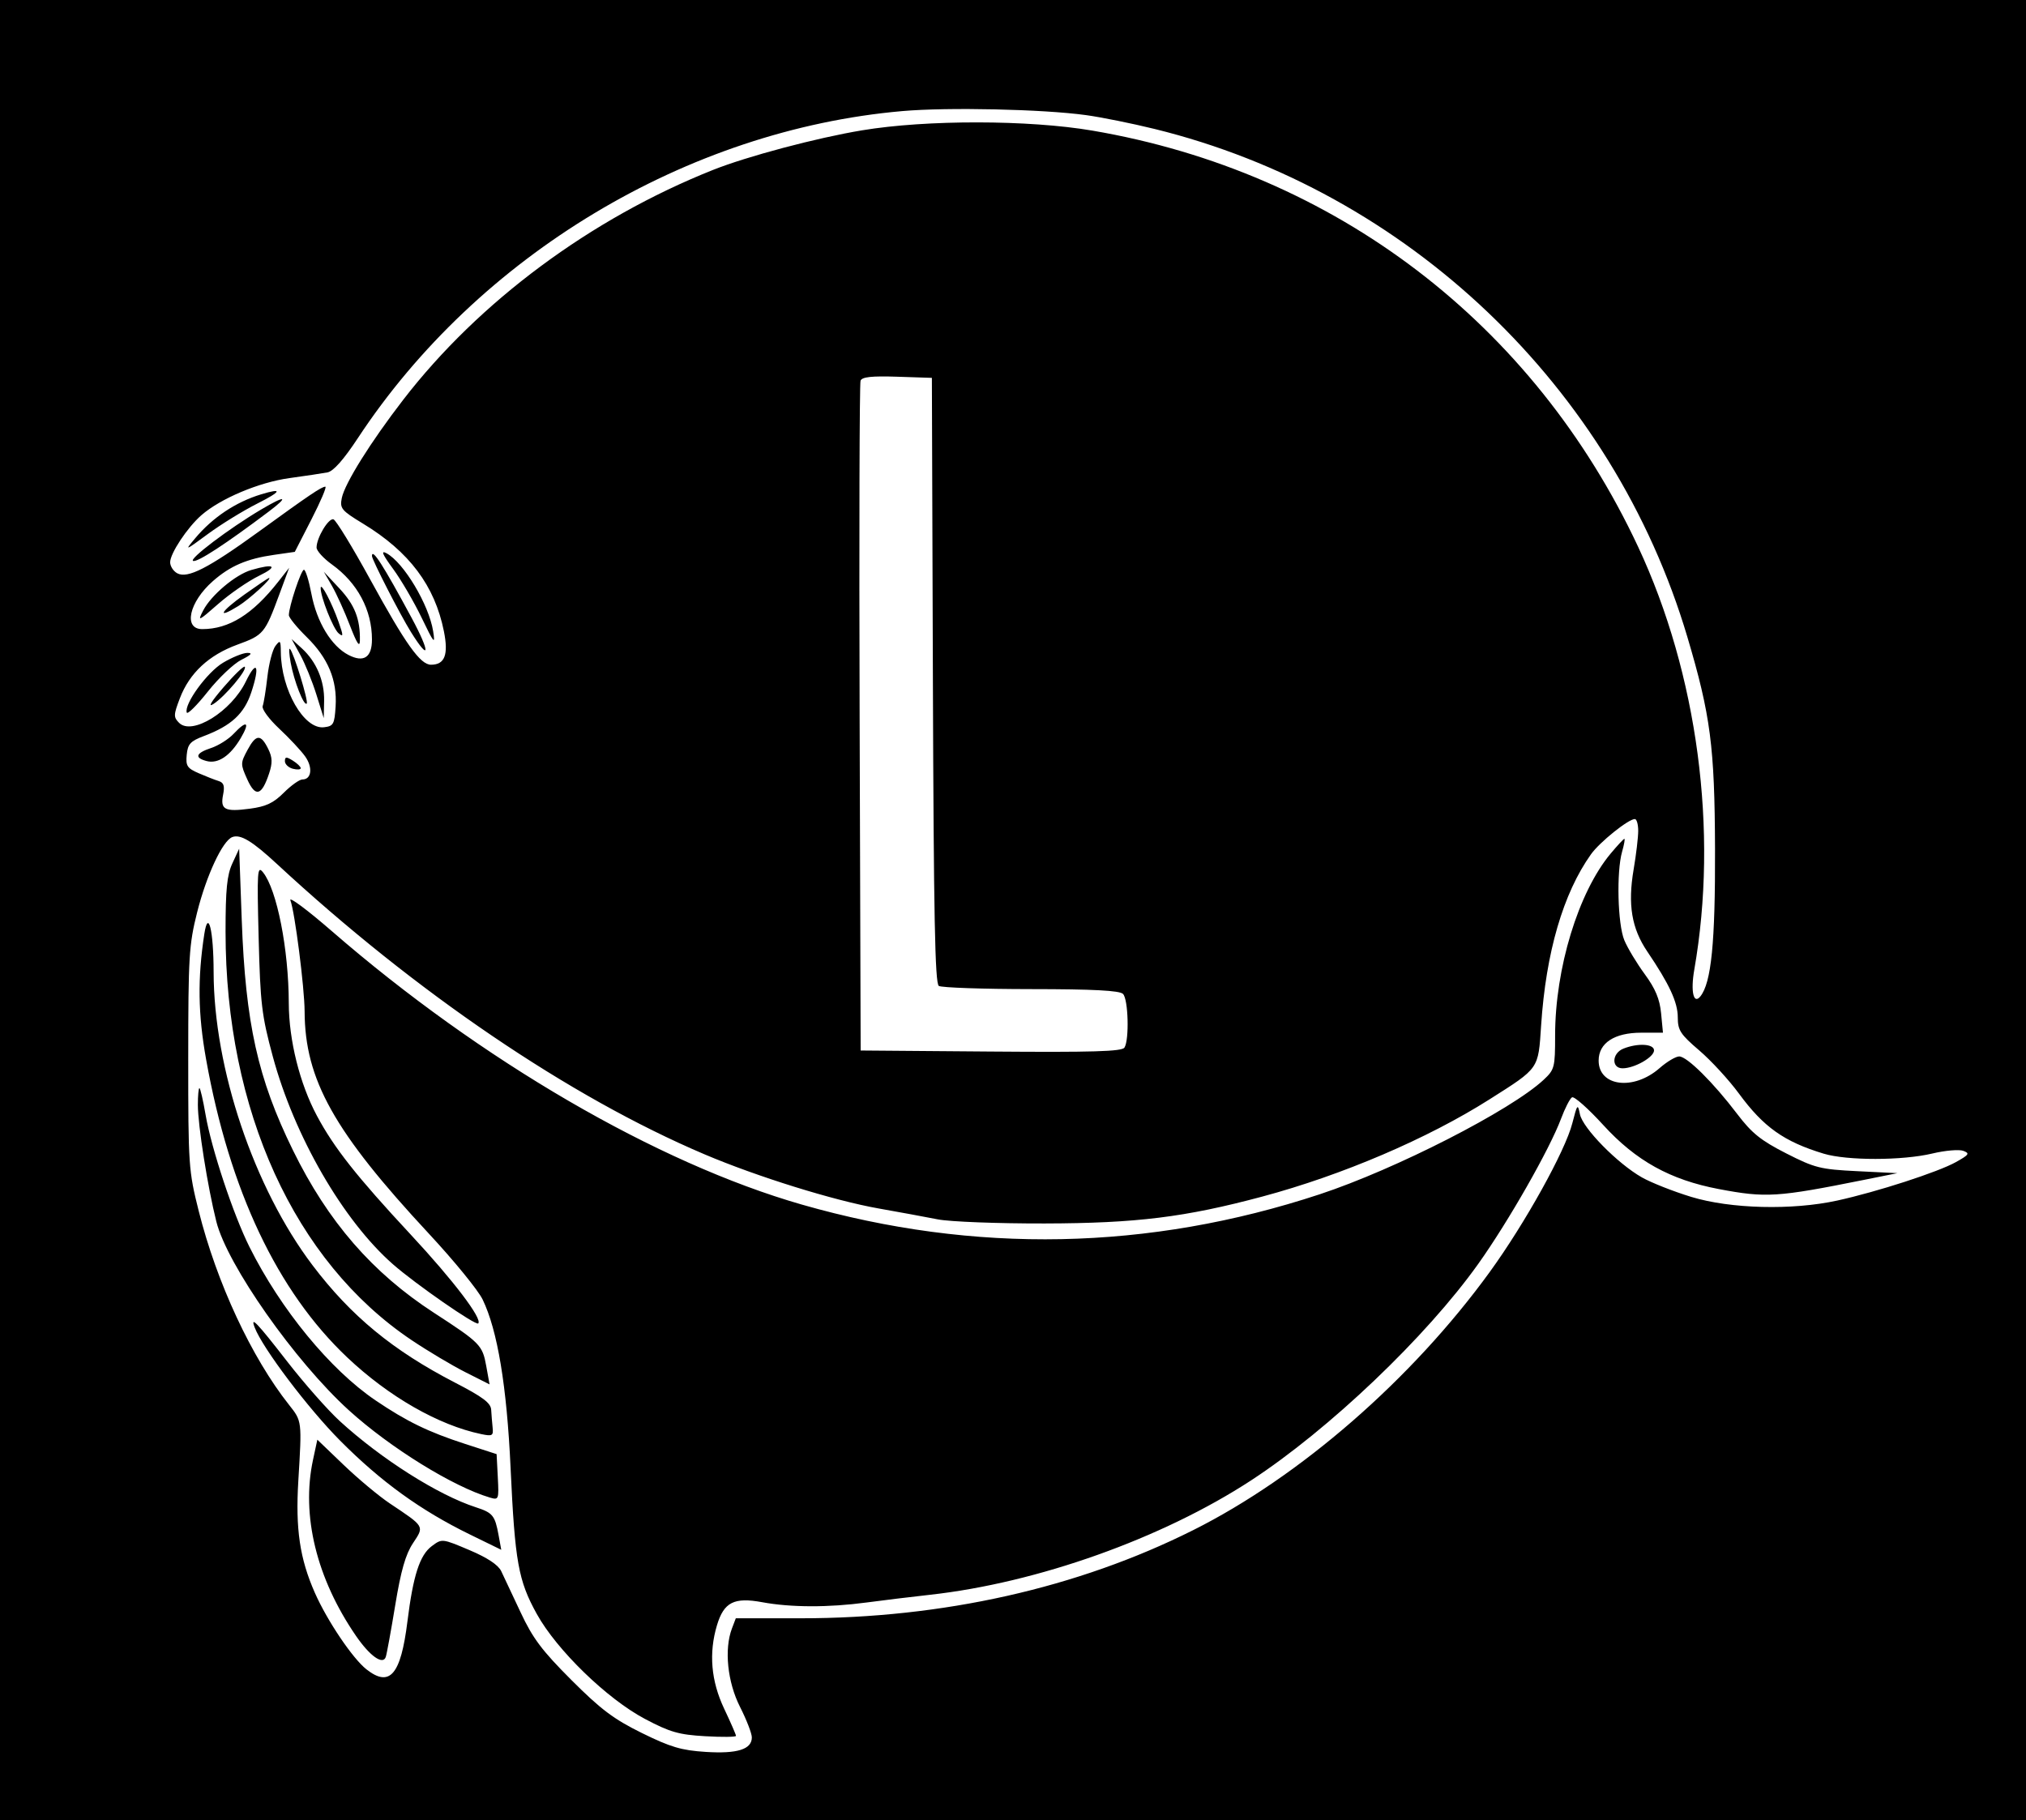<svg id="svg" version="1.1" width="512" height="460" xmlns="http://www.w3.org/2000/svg"><path d="M0.000 230.000 L 0.000 460.000 256.000 460.000 L 512.000 460.000 512.000 230.000 L 512.000 0.000 256.000 0.000 L 0.000 0.000 0.000 230.000 M274.485 29.098 C 278.327 29.627,286.090 31.194,291.736 32.581 C 355.774 48.310,407.658 97.778,426.426 161.000 C 432.284 180.736,433.325 188.704,433.411 214.500 C 433.490 238.244,432.476 248.417,429.689 251.847 C 427.981 253.949,427.214 250.546,428.167 245.094 C 434.294 210.043,429.021 170.345,413.965 138.173 C 387.547 81.721,337.394 43.475,276.066 33.011 C 259.998 30.270,234.147 30.235,217.892 32.932 C 206.307 34.855,188.824 39.503,180.106 42.979 C 149.292 55.264,121.038 76.233,101.928 101.000 C 93.671 111.701,87.110 122.198,86.372 125.890 C 85.850 128.502,86.293 129.033,91.779 132.365 C 103.428 139.442,109.865 148.017,112.179 159.539 C 113.374 165.485,112.405 168.000,108.920 168.000 C 106.215 168.000,102.538 162.840,93.519 146.384 C 89.076 138.279,84.918 131.473,84.279 131.260 C 83.040 130.847,80.000 135.908,80.000 138.385 C 80.000 139.202,81.750 141.128,83.888 142.665 C 90.339 147.302,94.000 154.165,94.000 161.621 C 94.000 166.156,91.921 167.528,88.068 165.535 C 83.737 163.296,80.056 157.228,78.701 150.094 C 78.064 146.742,77.213 144.000,76.810 144.000 C 76.090 144.000,73.000 153.304,73.000 155.473 C 73.000 156.084,75.023 158.569,77.495 160.995 C 82.921 166.320,85.235 171.875,84.813 178.558 C 84.528 183.057,84.264 183.527,81.868 183.805 C 76.818 184.390,71.060 174.354,70.968 164.807 C 70.940 161.828,70.804 161.675,69.595 163.267 C 68.858 164.239,67.946 167.757,67.570 171.085 C 67.193 174.412,66.658 177.728,66.380 178.453 C 66.101 179.178,67.973 181.735,70.540 184.136 C 73.106 186.536,76.061 189.697,77.106 191.159 C 79.099 193.947,78.743 197.000,76.426 197.000 C 75.679 197.000,73.561 198.506,71.720 200.346 C 69.115 202.952,67.219 203.846,63.154 204.385 C 56.789 205.230,55.626 204.621,56.382 200.841 C 56.826 198.619,56.552 197.796,55.233 197.389 C 54.280 197.095,52.009 196.206,50.188 195.413 C 47.295 194.155,46.915 193.566,47.188 190.759 C 47.453 188.032,48.111 187.314,51.532 186.022 C 58.442 183.414,61.705 180.405,63.506 174.981 C 65.747 168.234,64.895 166.520,62.134 172.223 C 58.454 179.825,48.541 185.970,45.256 182.685 C 43.828 181.256,43.846 180.692,45.456 176.477 C 47.889 170.105,52.773 165.555,60.013 162.915 C 66.610 160.510,66.942 160.111,70.606 150.189 L 73.076 143.500 70.332 147.000 C 63.851 155.265,57.865 159.000,51.103 159.000 C 46.262 159.000,47.785 152.152,53.800 146.870 C 58.182 143.023,62.385 141.215,69.231 140.233 L 74.500 139.477 78.721 131.239 C 81.042 126.707,82.617 123.002,82.221 123.005 C 81.258 123.012,78.271 125.028,65.370 134.379 C 52.590 143.642,47.410 146.290,44.801 144.894 C 43.811 144.363,43.000 143.108,43.000 142.104 C 43.000 139.866,47.351 133.309,50.888 130.216 C 55.706 126.004,65.457 121.891,73.122 120.838 C 77.180 120.281,81.516 119.630,82.758 119.391 C 84.253 119.104,86.846 116.178,90.436 110.729 C 120.847 64.557,173.619 32.851,228.000 28.078 C 239.543 27.065,263.548 27.591,274.485 29.098 M235.756 171.945 C 235.956 231.577,236.286 248.563,237.256 249.180 C 237.940 249.614,248.423 249.976,260.550 249.985 C 276.349 249.996,282.940 250.340,283.800 251.200 C 285.139 252.539,285.417 262.795,284.167 264.764 C 283.541 265.750,276.114 265.970,250.432 265.764 L 217.500 265.500 217.242 181.500 C 217.100 135.300,217.205 96.920,217.475 96.211 C 217.837 95.262,220.284 94.998,226.734 95.211 L 235.500 95.500 235.756 171.945 M65.994 124.934 C 59.570 126.888,53.734 130.777,49.323 136.043 C 46.590 139.305,46.692 139.271,52.500 134.987 C 55.800 132.552,61.425 129.086,65.000 127.283 C 71.154 124.181,71.550 123.244,65.994 124.934 M65.946 128.800 C 57.813 133.622,47.588 141.363,48.814 141.771 C 49.917 142.139,57.102 137.447,67.894 129.312 C 73.174 125.331,72.220 125.081,65.946 128.800 M99.340 143.783 C 101.379 146.559,104.633 152.132,106.572 156.166 C 109.687 162.646,110.024 163.040,109.465 159.547 C 108.387 152.802,102.011 142.147,97.662 139.819 C 96.186 139.029,96.642 140.106,99.340 143.783 M94.000 140.525 C 94.000 141.465,101.140 155.389,103.852 159.738 C 108.655 167.439,108.772 164.975,104.023 156.159 C 96.849 142.845,94.000 138.400,94.000 140.525 M63.500 144.061 C 59.525 145.228,53.351 150.421,51.359 154.273 C 49.861 157.170,50.098 157.068,55.130 152.651 C 58.083 150.059,62.750 146.843,65.500 145.505 C 70.432 143.106,69.368 142.338,63.500 144.061 M83.907 148.102 C 85.047 150.083,87.088 154.583,88.441 158.102 C 90.201 162.676,90.916 163.752,90.951 161.875 C 91.052 156.467,89.629 152.846,85.789 148.734 L 81.833 144.500 83.907 148.102 M61.761 150.272 C 55.690 154.592,54.594 156.650,60.214 153.176 C 63.063 151.416,69.154 145.821,67.924 146.094 C 67.691 146.146,64.918 148.026,61.761 150.272 M81.040 148.572 C 80.959 150.729,84.186 158.910,85.571 160.059 C 86.804 161.082,86.804 160.695,85.568 157.194 C 83.850 152.323,81.096 147.079,81.040 148.572 M75.878 165.500 C 77.084 167.700,78.914 172.200,79.944 175.500 L 81.818 181.500 81.909 177.151 C 82.015 172.081,79.956 167.217,76.286 163.871 L 73.686 161.500 75.878 165.500 M73.459 167.500 C 74.302 172.156,76.805 178.528,77.513 177.820 C 78.022 177.311,74.202 164.872,73.269 164.000 C 72.975 163.725,73.061 165.300,73.459 167.500 M56.345 167.509 C 52.335 169.913,46.485 177.956,47.196 180.089 C 47.379 180.638,49.776 178.255,52.521 174.794 C 55.267 171.332,59.085 167.713,61.007 166.752 C 63.494 165.507,63.924 165.005,62.500 165.011 C 61.400 165.015,58.630 166.140,56.345 167.509 M56.434 173.763 C 53.318 177.393,52.417 178.910,53.980 177.895 C 56.873 176.014,62.566 169.232,61.851 168.517 C 61.580 168.247,59.143 170.608,56.434 173.763 M59.027 185.471 C 57.751 186.830,55.197 188.440,53.353 189.049 C 49.468 190.331,49.062 191.521,52.228 192.349 C 55.112 193.104,58.193 191.033,60.827 186.568 C 63.265 182.437,62.383 181.899,59.027 185.471 M62.576 189.488 C 60.750 192.879,60.748 193.114,62.496 196.992 C 64.564 201.576,66.140 201.136,68.017 195.448 C 68.883 192.825,68.838 191.445,67.818 189.352 C 65.930 185.478,64.719 185.510,62.576 189.488 M72.000 192.375 C 72.000 193.140,72.900 194.002,74.000 194.290 C 75.100 194.577,76.000 194.513,76.000 194.147 C 76.000 193.781,75.100 192.919,74.000 192.232 C 72.360 191.208,72.000 191.233,72.000 192.375 M414.000 209.981 C 414.000 211.621,413.480 216.009,412.844 219.731 C 411.330 228.600,412.331 234.628,416.292 240.482 C 421.887 248.751,424.000 253.317,424.000 257.135 C 424.000 260.390,424.666 261.414,429.425 265.480 C 432.408 268.029,436.925 272.941,439.462 276.396 C 445.683 284.870,450.843 288.530,460.852 291.568 C 466.762 293.361,480.766 293.343,488.346 291.532 C 491.562 290.764,495.070 290.460,496.143 290.857 C 497.858 291.491,497.634 291.836,494.297 293.700 C 489.779 296.224,474.369 301.220,464.303 303.424 C 452.910 305.919,437.333 305.528,427.400 302.498 C 422.888 301.122,417.273 298.903,414.923 297.568 C 408.752 294.063,399.973 285.114,399.273 281.616 C 398.723 278.867,398.595 279.019,397.347 283.898 C 395.554 290.902,385.393 309.198,376.463 321.500 C 356.799 348.589,328.491 373.225,301.500 386.740 C 272.311 401.356,238.259 409.000,202.341 409.000 L 185.950 409.000 184.975 411.565 C 182.980 416.813,183.834 425.123,187.013 431.391 C 188.656 434.631,190.000 438.103,190.000 439.106 C 190.000 442.131,186.321 443.284,178.308 442.769 C 172.203 442.378,169.442 441.559,162.219 438.000 C 155.099 434.492,151.831 432.035,144.402 424.602 C 136.954 417.152,134.625 414.048,131.566 407.500 C 129.510 403.100,127.305 398.413,126.664 397.085 C 125.896 395.491,123.154 393.679,118.599 391.753 C 111.710 388.839,111.694 388.838,109.115 390.763 C 106.069 393.037,104.405 398.197,102.956 409.851 C 101.285 423.302,98.503 426.543,92.609 421.907 C 89.120 419.162,82.703 409.646,79.580 402.585 C 75.761 393.949,74.650 386.438,75.391 374.246 C 76.311 359.096,76.323 359.196,73.057 355.073 C 63.565 343.087,54.782 324.234,50.208 306.025 C 47.662 295.890,47.564 294.462,47.570 267.500 C 47.575 241.818,47.761 238.761,49.819 230.578 C 52.169 221.231,56.245 212.504,58.700 211.562 C 60.767 210.768,63.720 212.549,70.019 218.386 C 105.023 250.820,143.947 277.252,178.037 291.737 C 191.339 297.390,210.746 303.428,222.000 305.416 C 227.225 306.339,233.975 307.583,237.000 308.180 C 240.025 308.777,252.175 309.244,264.000 309.216 C 287.200 309.162,299.493 307.643,319.000 302.419 C 339.178 297.015,360.763 287.781,376.399 277.863 C 389.061 269.831,388.729 270.307,389.464 259.157 C 390.680 240.713,395.030 225.788,402.072 215.899 C 404.248 212.843,411.522 207.000,413.150 207.000 C 413.618 207.000,414.000 208.342,414.000 209.981 M407.017 215.750 C 398.870 225.517,393.000 244.758,393.000 261.695 C 393.000 269.779,392.858 270.330,390.113 272.894 C 381.868 280.596,352.710 295.507,333.500 301.845 C 290.347 316.082,246.274 316.959,202.662 304.449 C 166.055 293.948,121.548 268.053,83.839 235.316 C 77.671 229.961,72.968 226.462,73.386 227.540 C 74.494 230.389,76.958 249.637,76.980 255.614 C 77.046 272.873,84.393 286.008,108.428 311.841 C 114.743 318.629,120.833 326.090,121.962 328.422 C 125.734 336.213,128.076 350.317,129.033 371.000 C 130.131 394.737,130.980 399.465,135.657 407.913 C 140.708 417.037,153.416 429.372,162.971 434.427 C 169.313 437.782,171.530 438.419,178.197 438.805 C 182.489 439.054,186.000 439.015,186.000 438.718 C 186.000 438.422,184.650 435.327,183.001 431.840 C 179.689 424.840,179.083 417.792,181.188 410.766 C 182.934 404.938,185.510 403.623,192.607 404.935 C 199.859 406.276,209.347 406.302,219.000 405.008 C 223.125 404.455,230.325 403.579,235.000 403.062 C 262.162 400.055,293.730 388.810,316.176 374.144 C 335.902 361.255,360.446 337.859,373.574 319.430 C 381.186 308.745,391.606 290.470,394.507 282.717 C 395.491 280.087,396.733 277.665,397.266 277.336 C 397.799 277.006,401.358 280.159,405.174 284.342 C 413.417 293.375,422.104 298.192,434.338 300.513 C 446.278 302.778,449.145 302.598,471.000 298.208 L 479.500 296.500 469.375 296.000 C 460.025 295.538,458.650 295.194,451.395 291.500 C 444.995 288.241,442.702 286.397,439.020 281.545 C 432.999 273.611,426.337 267.000,424.364 267.000 C 423.484 267.000,421.252 268.328,419.403 269.951 C 412.850 275.704,404.000 274.612,404.000 268.050 C 404.000 263.609,407.983 261.000,414.762 261.000 L 420.254 261.000 419.783 256.097 C 419.437 252.497,418.339 249.867,415.650 246.205 C 413.636 243.461,411.316 239.607,410.494 237.640 C 408.807 233.603,408.473 220.325,409.930 215.243 C 410.442 213.460,410.700 212.000,410.503 212.000 C 410.306 212.000,408.738 213.688,407.017 215.750 M58.719 218.218 C 57.361 221.154,57.000 224.782,57.000 235.479 C 57.000 280.606,74.407 318.831,104.000 338.688 C 108.125 341.456,114.250 345.109,117.610 346.804 L 123.721 349.888 122.870 345.194 C 121.922 339.961,121.336 339.366,109.670 331.791 C 94.081 321.668,82.892 308.773,74.037 290.723 C 65.144 272.598,62.042 258.645,61.092 232.500 L 60.438 214.500 58.719 218.218 M65.363 237.000 C 65.786 253.715,66.131 256.610,68.937 267.000 C 74.386 287.175,86.703 308.477,99.312 319.534 C 105.031 324.548,120.235 335.098,120.853 334.481 C 121.983 333.351,114.619 323.658,103.780 312.008 C 90.133 297.339,84.427 290.111,80.086 281.993 C 75.744 273.872,73.003 262.891,72.980 253.520 C 72.947 239.895,69.992 224.885,66.478 220.483 C 65.024 218.661,64.933 220.003,65.363 237.000 M51.631 236.069 C 49.910 247.264,50.037 256.299,52.076 267.693 C 58.008 300.841,70.074 326.341,87.735 343.052 C 98.232 352.985,110.838 360.203,121.616 362.450 C 124.429 363.037,124.709 362.876,124.493 360.800 C 124.362 359.535,124.198 357.509,124.128 356.297 C 124.028 354.580,122.019 353.071,115.025 349.459 C 99.294 341.334,88.695 332.605,78.976 319.770 C 64.193 300.247,54.022 270.076,53.985 245.640 C 53.969 235.096,52.622 229.621,51.631 236.069 M410.250 265.031 C 407.329 266.205,407.176 270.000,410.050 270.000 C 413.050 270.000,418.000 267.182,418.000 265.474 C 418.000 263.806,413.884 263.571,410.250 265.031 M50.004 279.250 C 50.009 284.413,52.476 300.003,54.671 308.741 C 57.422 319.694,74.534 344.056,88.170 356.433 C 98.601 365.901,114.490 375.736,123.802 378.488 C 126.042 379.149,126.097 379.009,125.802 373.339 L 125.500 367.511 117.500 364.916 C 108.247 361.915,102.739 359.235,94.893 353.919 C 83.430 346.152,70.950 330.963,63.056 315.171 C 58.959 306.978,53.432 290.335,51.956 281.750 C 51.317 278.038,50.616 275.000,50.397 275.000 C 50.179 275.000,50.002 276.913,50.004 279.250 M64.366 335.512 C 66.377 340.753,77.851 355.946,85.957 364.102 C 96.281 374.489,106.298 381.733,118.757 387.822 L 126.675 391.691 126.003 388.018 C 125.086 383.004,124.537 382.329,120.236 380.936 C 110.713 377.850,96.395 368.783,85.901 359.193 C 82.849 356.404,76.840 349.594,72.547 344.061 C 64.943 334.260,63.178 332.415,64.366 335.512 M79.098 368.980 C 76.091 383.002,79.992 398.954,89.979 413.470 C 93.474 418.550,96.753 420.875,97.484 418.793 C 97.734 418.082,98.813 412.182,99.882 405.681 C 101.314 396.972,102.491 392.856,104.357 390.036 C 107.259 385.651,107.420 385.927,98.500 379.965 C 95.750 378.127,90.507 373.751,86.848 370.242 L 80.196 363.861 79.098 368.980 " stroke="none" fill="undefined" fill-rule="evenodd"/></svg>